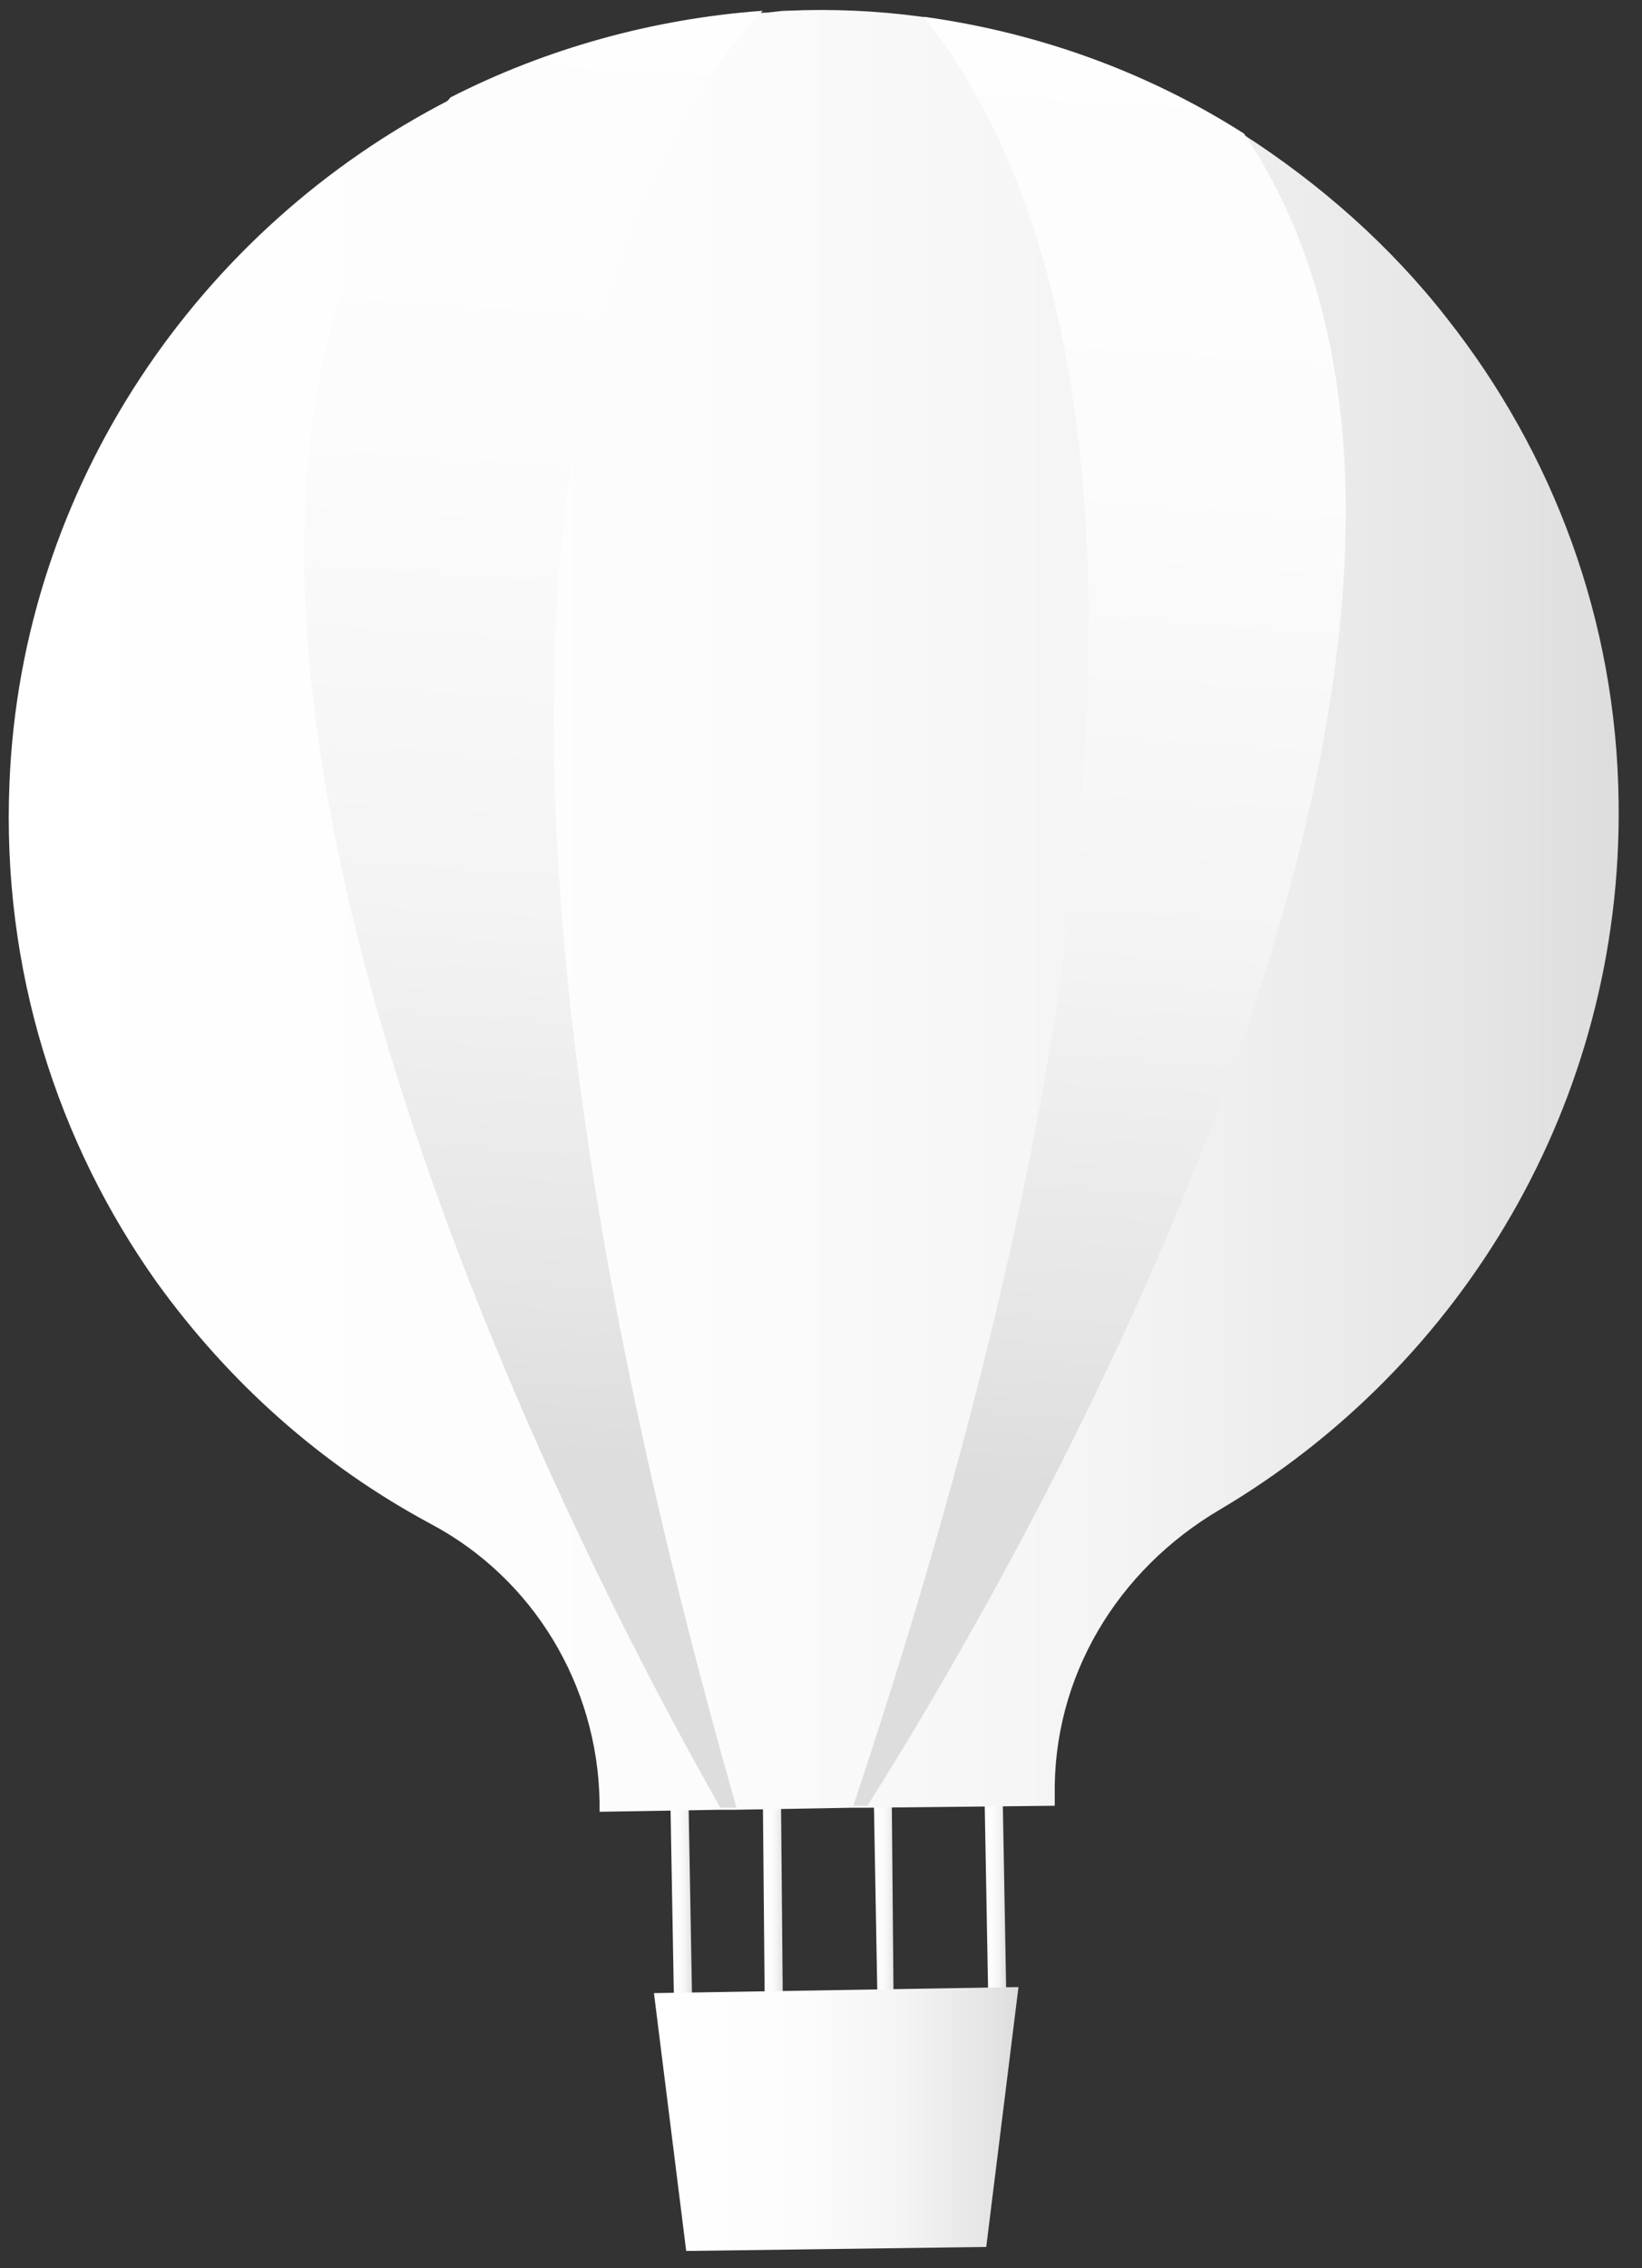 <svg width="42" height="58" viewBox="0 0 42 58" fill="none" xmlns="http://www.w3.org/2000/svg">
<rect x="0" y="0" width="42" height="58" fill="#333333" stroke="none"/>
<path d="M17.706 51.325H17.242L17.139 45.555H17.603L17.706 51.325Z" fill="url(#paint0_linear_1_468)"/>
<path d="M20.024 51.273H19.561L19.509 45.555H19.973L20.024 51.273Z" fill="url(#paint1_linear_1_468)"/>
<path d="M22.857 51.222H22.445L22.342 45.504H22.806L22.857 51.222Z" fill="url(#paint2_linear_1_468)"/>
<path d="M25.742 51.171H25.279L25.175 45.453H25.639L25.742 51.171Z" fill="url(#paint3_linear_1_468)"/>
<path d="M41.402 20.52C41.505 28.195 37.384 34.944 31.203 38.601C28.575 40.147 26.927 42.877 26.979 45.916V46.174L22.136 46.225H21.776L18.788 46.277H18.376L15.336 46.328V46.071C15.285 43.083 13.636 40.353 11.009 38.962C8.227 37.468 5.858 35.356 4.003 32.78C1.479 29.226 0.037 24.796 0.243 20.005C0.552 12.432 5.085 5.838 11.524 2.541C13.945 1.305 16.676 0.532 19.509 0.326C19.715 0.326 19.921 0.275 20.127 0.275C21.312 0.223 22.445 0.275 23.579 0.429C26.566 0.841 29.348 1.872 31.769 3.417C33.778 4.705 35.581 6.302 37.024 8.156C39.703 11.556 41.351 15.832 41.402 20.52Z" fill="url(#paint4_linear_1_468)"/>
<path d="M19.509 0.275C14.976 5.066 10.494 16.965 18.839 46.225H18.427C14.821 39.889 1.325 14.132 11.524 2.49C13.945 1.254 16.676 0.481 19.509 0.275Z" fill="url(#paint5_linear_1_468)"/>
<path d="M22.188 46.174H21.827C31.254 17.944 27.803 5.684 23.63 0.429C26.618 0.841 29.4 1.872 31.821 3.417C40.269 15.986 25.742 40.559 22.188 46.174Z" fill="url(#paint6_linear_1_468)"/>
<path d="M25.227 57.455L17.552 57.558L16.727 50.965L26.051 50.81L25.227 57.455Z" fill="url(#paint7_linear_1_468)"/>
<defs>
<linearGradient id="paint0_linear_1_468" x1="17.163" y1="48.438" x2="17.702" y2="48.438" gradientUnits="userSpaceOnUse">
<stop stop-color="white"/>
<stop offset="0.42" stop-color="#FCFCFC"/>
<stop offset="0.688" stop-color="#F4F4F4"/>
<stop offset="0.913" stop-color="#E5E5E5"/>
<stop offset="1" stop-color="#DDDDDD"/>
</linearGradient>
<linearGradient id="paint1_linear_1_468" x1="19.499" y1="48.405" x2="20.037" y2="48.405" gradientUnits="userSpaceOnUse">
<stop stop-color="white"/>
<stop offset="0.42" stop-color="#FCFCFC"/>
<stop offset="0.688" stop-color="#F4F4F4"/>
<stop offset="0.913" stop-color="#E5E5E5"/>
<stop offset="1" stop-color="#DDDDDD"/>
</linearGradient>
<linearGradient id="paint2_linear_1_468" x1="22.342" y1="48.364" x2="22.88" y2="48.364" gradientUnits="userSpaceOnUse">
<stop stop-color="white"/>
<stop offset="0.42" stop-color="#FCFCFC"/>
<stop offset="0.688" stop-color="#F4F4F4"/>
<stop offset="0.913" stop-color="#E5E5E5"/>
<stop offset="1" stop-color="#DDDDDD"/>
</linearGradient>
<linearGradient id="paint3_linear_1_468" x1="25.185" y1="48.324" x2="25.723" y2="48.324" gradientUnits="userSpaceOnUse">
<stop stop-color="white"/>
<stop offset="0.42" stop-color="#FCFCFC"/>
<stop offset="0.688" stop-color="#F4F4F4"/>
<stop offset="0.913" stop-color="#E5E5E5"/>
<stop offset="1" stop-color="#DDDDDD"/>
</linearGradient>
<linearGradient id="paint4_linear_1_468" x1="0.238" y1="23.257" x2="41.406" y2="23.257" gradientUnits="userSpaceOnUse">
<stop stop-color="white"/>
<stop offset="0.42" stop-color="#FCFCFC"/>
<stop offset="0.688" stop-color="#F4F4F4"/>
<stop offset="0.913" stop-color="#E5E5E5"/>
<stop offset="1" stop-color="#DDDDDD"/>
</linearGradient>
<linearGradient id="paint5_linear_1_468" x1="15.787" y1="-7.616" x2="12.824" y2="37.052" gradientUnits="userSpaceOnUse">
<stop stop-color="white"/>
<stop offset="0.42" stop-color="#FCFCFC"/>
<stop offset="0.688" stop-color="#F4F4F4"/>
<stop offset="0.913" stop-color="#E5E5E5"/>
<stop offset="1" stop-color="#DDDDDD"/>
</linearGradient>
<linearGradient id="paint6_linear_1_468" x1="29.924" y1="-6.678" x2="26.962" y2="37.989" gradientUnits="userSpaceOnUse">
<stop stop-color="white"/>
<stop offset="0.42" stop-color="#FCFCFC"/>
<stop offset="0.688" stop-color="#F4F4F4"/>
<stop offset="0.913" stop-color="#E5E5E5"/>
<stop offset="1" stop-color="#DDDDDD"/>
</linearGradient>
<linearGradient id="paint7_linear_1_468" x1="16.732" y1="54.19" x2="26.074" y2="54.19" gradientUnits="userSpaceOnUse">
<stop stop-color="white"/>
<stop offset="0.42" stop-color="#FCFCFC"/>
<stop offset="0.688" stop-color="#F4F4F4"/>
<stop offset="0.913" stop-color="#E5E5E5"/>
<stop offset="1" stop-color="#DDDDDD"/>
</linearGradient>
</defs>
</svg>
